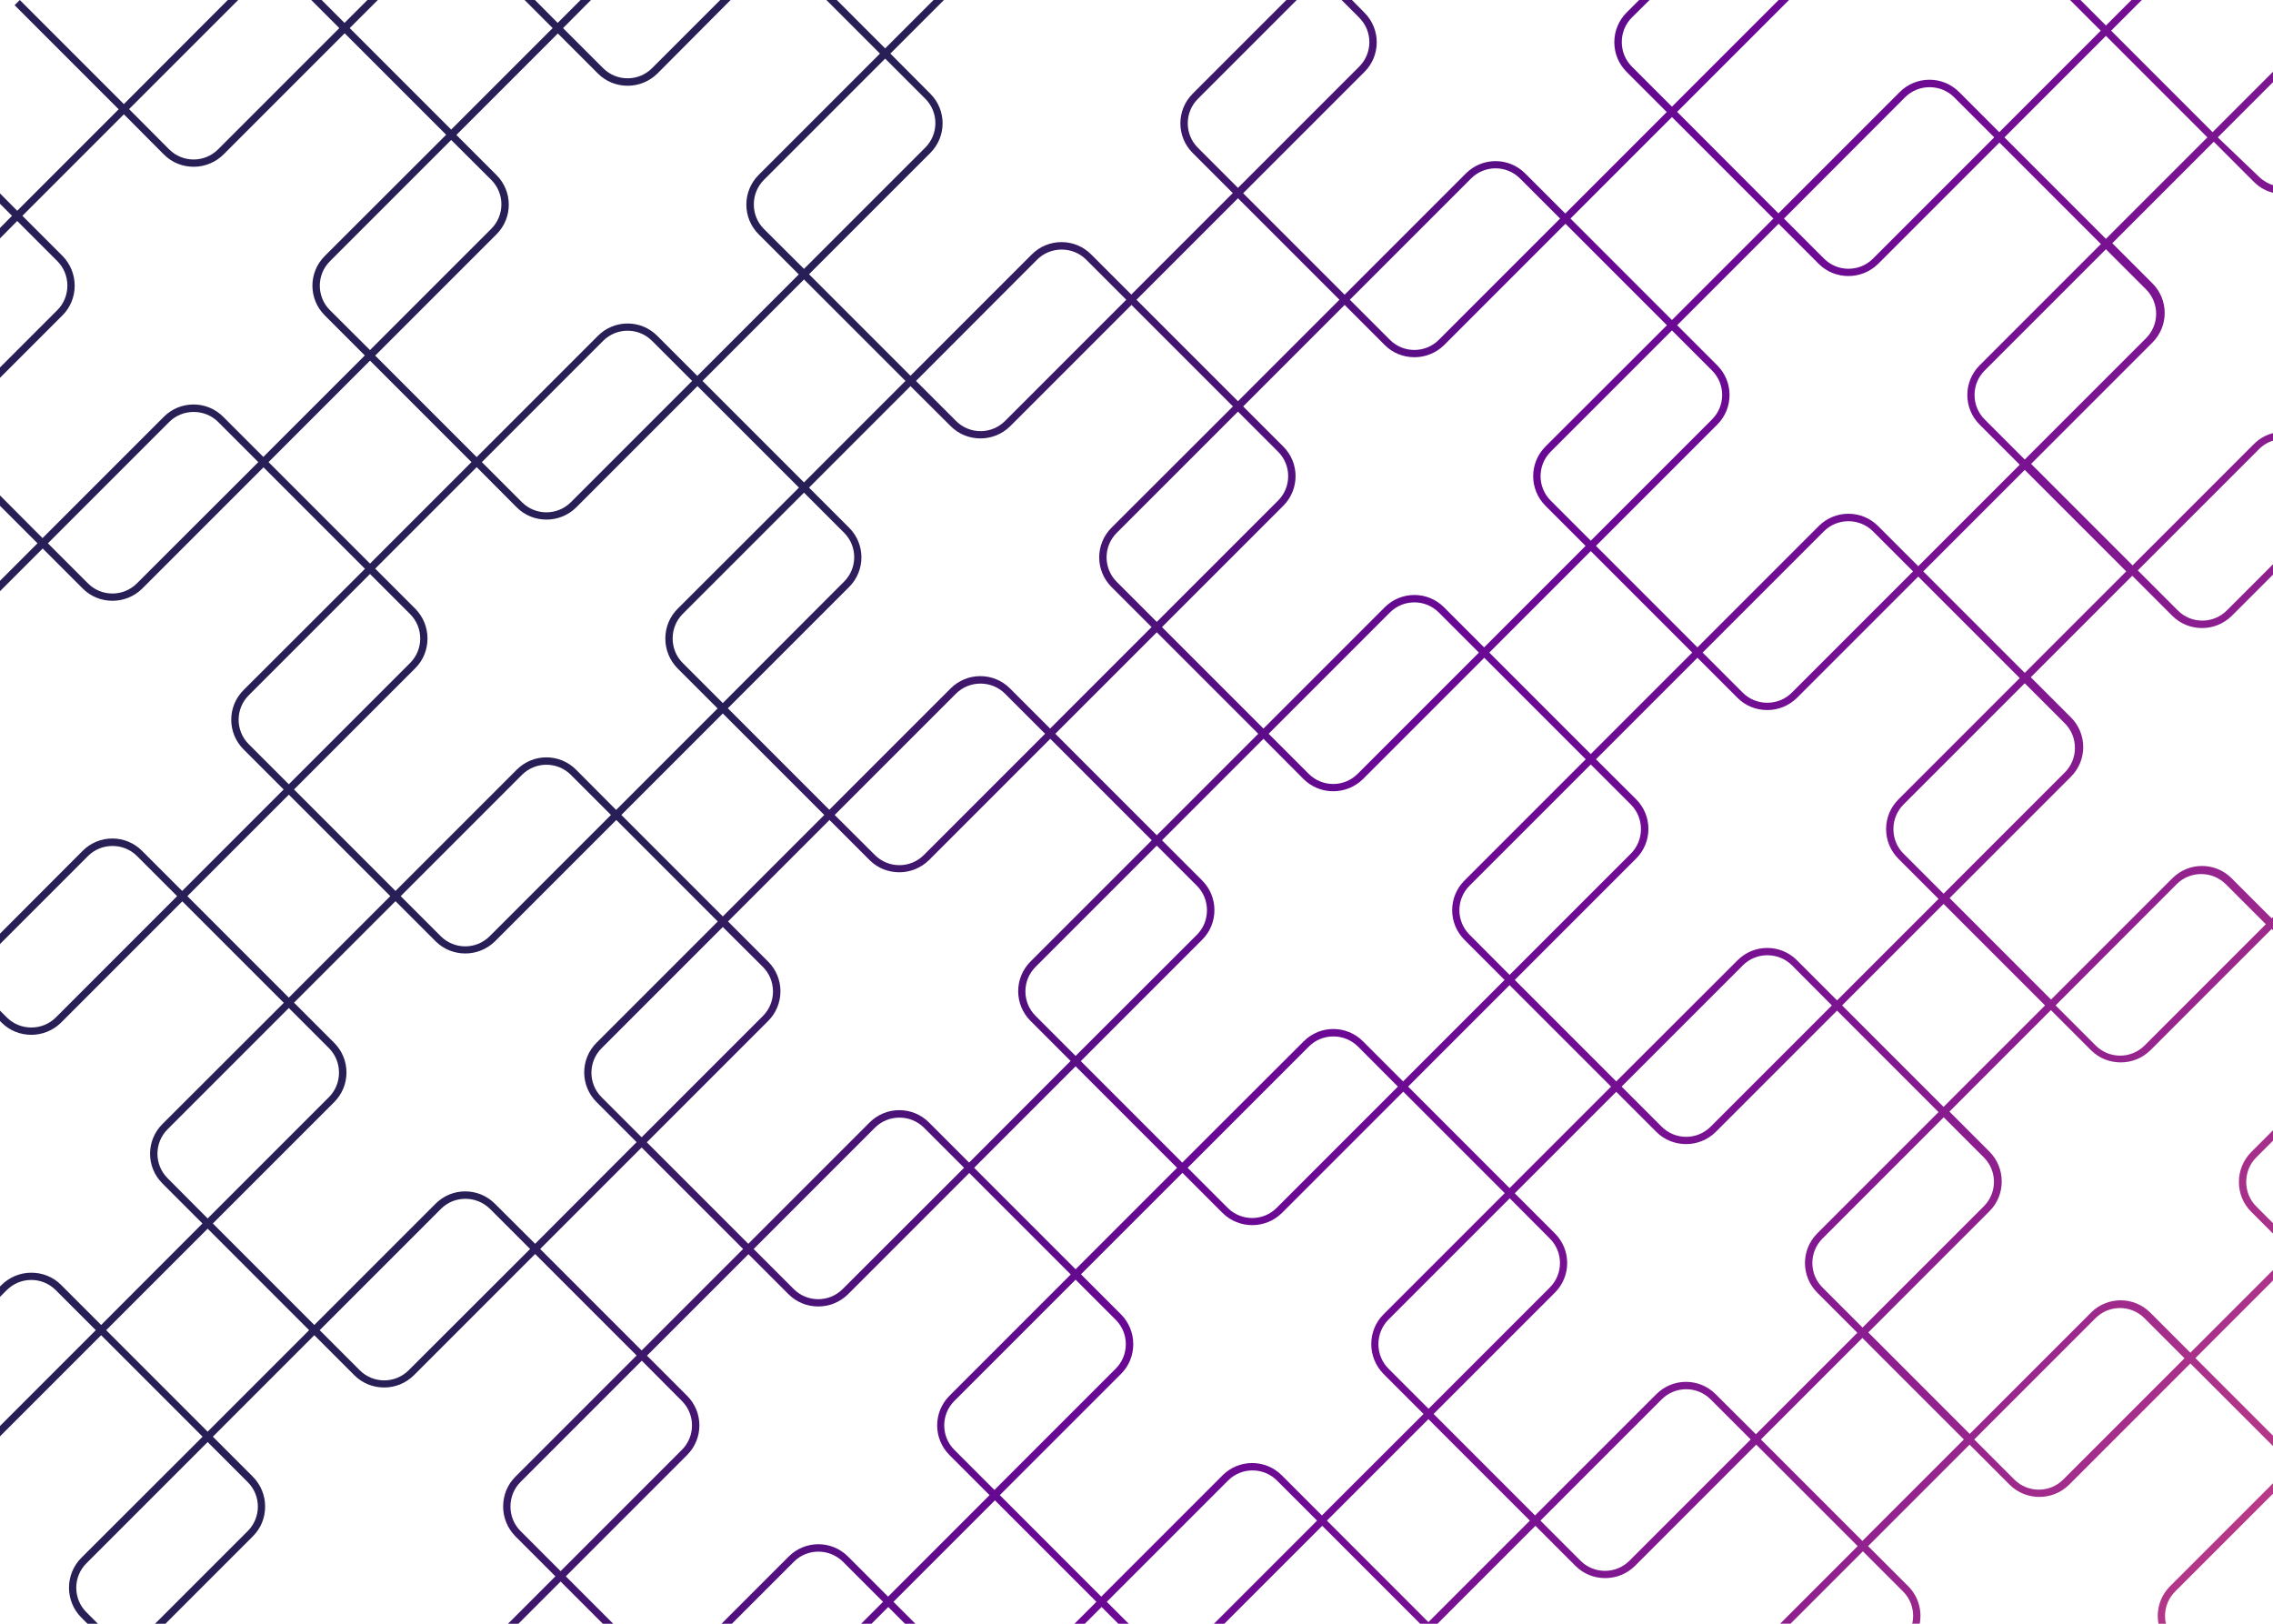 <?xml version="1.0" encoding="utf-8"?>
<!-- Generator: Adobe Illustrator 22.0.1, SVG Export Plug-In . SVG Version: 6.00 Build 0)  -->
<svg version="1.1" xmlns="http://www.w3.org/2000/svg" xmlns:xlink="http://www.w3.org/1999/xlink" x="0px" y="0px"
	 viewBox="0 0 1400 1000" style="enable-background:new 0 0 1400 1000;" xml:space="preserve">
<style type="text/css">
	.st0{fill:#281F56;}
	.st1{clip-path:url(#SVGID_2_);fill:none;stroke:url(#SVGID_3_);stroke-width:2;stroke-miterlimit:10;}
	.st2{clip-path:url(#SVGID_5_);fill:none;stroke:url(#SVGID_6_);stroke-width:4.5;stroke-miterlimit:10;}
	.st3{fill:url(#SVGID_7_);}
	.st4{fill:url(#SVGID_8_);}
	.st5{fill:#FFFFFF;}
	.st6{fill:none;stroke:#FFFFFF;stroke-width:2;stroke-miterlimit:10;}
	.st7{fill:#58595B;}
	.st8{fill:url(#);}
</style>
<g id="BG">
</g>
<g id="Pattern">
	<linearGradient id="SVGID_2_" gradientUnits="userSpaceOnUse" x1="-60.264" y1="151.728" x2="1433.386" y2="848.229">
		<stop  offset="0.35" style="stop-color:#281F56"/>
		<stop  offset="0.581" style="stop-color:#690894"/>
		<stop  offset="0.669" style="stop-color:#6E0B93"/>
		<stop  offset="0.768" style="stop-color:#7B1491"/>
		<stop  offset="0.872" style="stop-color:#92228E"/>
		<stop  offset="0.979" style="stop-color:#B13689"/>
		<stop  offset="1" style="stop-color:#B83A88"/>
	</linearGradient>
	<path style="fill:url(#SVGID_2_);" d="M10.6,136.1l24.7,24.7c4,4,6.2,9.4,6.2,15.1S39.3,187,35.3,191L0,226.3v6.4l38.5-38.5
		c4.9-4.9,7.5-11.4,7.5-18.3s-2.7-13.4-7.5-18.3l-24.7-24.7l62.5-62.5L101,95.2c4.9,4.9,11.4,7.5,18.3,7.5c6.9,0,13.4-2.7,18.3-7.5
		l74.7-74.7l62.5,62.5L200,157.7c-10.1,10.1-10.1,26.4,0,36.5l24.7,24.7l-62.5,62.5l-24.7-24.7c-4.9-4.9-11.4-7.6-18.3-7.6
		c-6.9,0-13.4,2.7-18.3,7.6l-74.7,74.7L0,305.1v6.4l23.1,23.1L0,357.7v6.4l26.3-26.3L51,362.5c5,5,11.6,7.5,18.3,7.5
		c6.6,0,13.2-2.5,18.3-7.5l74.7-74.7l62.5,62.5L150,425c-10.1,10.1-10.1,26.4,0,36.5l24.7,24.7l-62.5,62.5L87.5,524
		c-4.9-4.9-11.4-7.6-18.3-7.6c-6.9,0-13.4,2.7-18.3,7.6L0,575v6.4l54.2-54.2c4-4,9.4-6.2,15.1-6.2c5.7,0,11.1,2.2,15.1,6.2
		l24.7,24.7l-74.7,74.7c-4,4-9.4,6.2-15.1,6.2c-5.7,0-11.1-2.2-15.1-6.2L0,622.4v6.4l1,1c4.9,4.9,11.4,7.5,18.3,7.5
		c6.9,0,13.4-2.7,18.3-7.5l74.7-74.7l62.5,62.5L100,692.3c-10.1,10.1-10.1,26.4,0,36.5l24.7,24.7L62.3,816l-24.7-24.7
		c-4.9-4.9-11.4-7.5-18.3-7.5c-6.9,0-13.4,2.7-18.3,7.5l-1,1v6.4l4.2-4.2c8.3-8.3,21.8-8.3,30.1,0l24.7,24.7L0,878.2v6.4l62.3-62.3
		l62.5,62.5L50,959.5C40,969.6,40,986,50,996.1l3.9,3.9h6.4l-7.1-7.1c-8.3-8.3-8.3-21.8,0-30.1l74.7-74.7l24.7,24.7
		c8.3,8.3,8.3,21.8,0,30.1L95.5,1000h6.4l53.9-53.9c4.9-4.9,7.5-11.4,7.5-18.3s-2.7-13.4-7.5-18.3l-24.7-24.7l62.5-62.5l24.7,24.7
		c5,5,11.6,7.5,18.3,7.5s13.2-2.5,18.3-7.5l74.7-74.7l62.5,62.5l-74.7,74.7c-4.9,4.9-7.5,11.4-7.5,18.3s2.7,13.4,7.5,18.3l24.7,24.7
		l-29.2,29.2h6.4l26-26l26,26h6.4l-29.2-29.2l74.7-74.7c10.1-10.1,10.1-26.4,0-36.5l-24.7-24.7l62.5-62.5l24.7,24.7
		c5,5,11.6,7.5,18.3,7.5s13.2-2.5,18.3-7.5l74.7-74.7l62.5,62.5l-74.7,74.7c-10.1,10.1-10.1,26.4,0,36.5l24.7,24.7l-62.5,62.5
		l-24.7-24.7c-10.1-10.1-26.4-10.1-36.5,0l-41.4,41.4h6.4l38.2-38.2c4.2-4.2,9.6-6.2,15.1-6.2c5.5,0,10.9,2.1,15.1,6.2l24.7,24.7
		l-13.5,13.5h6.4l10.3-10.3l10.3,10.3h6.4l-13.5-13.5l62.5-62.5l62.5,62.5l-13.5,13.5h6.4l10.3-10.3l10.3,10.3h6.4l-13.5-13.5
		l74.7-74.7c8.3-8.3,21.8-8.3,30.1,0l24.7,24.7l-63.5,63.5h6.4l60.3-60.3l60.3,60.3h10.7l60.3-60.3l24.7,24.7
		c4.9,4.9,11.4,7.5,18.3,7.5c6.9,0,13.4-2.7,18.3-7.5l74.7-74.7l62.5,62.5l-47.8,47.8h6.4l44.6-44.6l24.7,24.7
		c5.4,5.4,7.3,13,5.7,19.9h4.6c1.5-8.1-0.8-16.8-7.1-23.1l-24.7-24.7l62.5-62.5l24.7,24.7c5,5,11.6,7.5,18.3,7.5
		c6.6,0,13.2-2.5,18.3-7.5l74.7-74.7l51.2,51.2v-6.4l-48.1-48.1l48.1-48.1v-6.4l-51.2,51.2l-24.7-24.7c-10.1-10.1-26.4-10.1-36.5,0
		l-74.7,74.7l-62.5-62.5l74.7-74.7c4.9-4.9,7.5-11.4,7.5-18.3s-2.7-13.4-7.5-18.3l-24.7-24.7l62.5-62.5l24.7,24.7
		c5,5,11.6,7.5,18.3,7.5s13.2-2.5,18.3-7.5l74.7-74.7l1.2,1.2v-8.9l-1.2,1.2l-24.7-24.7c-10.1-10.1-26.4-10.1-36.5,0l-74.7,74.7
		l-62.5-62.5l74.7-74.7c4.9-4.9,7.6-11.4,7.6-18.3c0-6.9-2.7-13.4-7.6-18.3l-24.7-24.7l62.5-62.5l24.7,24.7c5,5,11.6,7.5,18.3,7.5
		c6.6,0,13.2-2.5,18.3-7.5l26-26v-6.4l-29.1,29.1c-8.3,8.3-21.8,8.3-30.1,0l-24.7-24.7l74.7-74.7c2.7-2.7,5.9-4.5,9.3-5.4v-4.6
		c-4.6,1-8.9,3.3-12.5,6.9l-74.7,74.7l-62.5-62.5l74.7-74.7c10.1-10.1,10.1-26.4,0-36.5l-24.7-24.7l62.5-62.5l24.7,24.7
		c3.6,3.6,7.9,5.9,12.5,6.9v-4.6c-3.4-1-6.6-2.8-9.3-5.4L1366,84.6l34-34v-6.4l-37.2,37.2l-62.5-62.5L1319.2,0h-6.4l-15.7,15.7
		L1281.4,0h-6.4l18.9,18.9l-62.5,62.5l-24.7-24.7c-4.9-4.9-11.4-7.6-18.3-7.6c-6.9,0-13.4,2.7-18.3,7.6l-74.7,74.7L1033,68.9
		L1101.9,0h-6.4l-65.7,65.7L1005.1,41c-4-4-6.2-9.4-6.2-15.1c0-5.7,2.2-11.1,6.2-15.1L1016,0h-6.4l-7.7,7.7
		c-4.9,4.9-7.6,11.4-7.6,18.3c0,6.9,2.7,13.4,7.6,18.3l24.7,24.7l-62.5,62.5l-24.7-24.7c-10.1-10.1-26.4-10.1-36.5,0l-74.7,74.7
		l-62.5-62.5l74.7-74.7c10.1-10.1,10.1-26.4,0-36.5L832.7,0h-6.4l10.9,10.9c8.3,8.3,8.3,21.8,0,30.1l-74.7,74.7L737.8,91
		c-8.3-8.3-8.3-21.8,0-30.1L798.7,0h-6.4l-57.7,57.7c-10.1,10.1-10.1,26.4,0,36.5l24.7,24.7l-62.5,62.5l-24.7-24.7
		c-4.9-4.9-11.4-7.6-18.3-7.6c-6.9,0-13.4,2.7-18.3,7.6l-74.7,74.7l-62.5-62.5l74.7-74.7c10.1-10.1,10.1-26.4,0-36.5L548.4,33l33-33
		H575l-29.8,29.8L515.4,0h-6.4l33,33l-74.7,74.7c-4.9,4.9-7.6,11.4-7.6,18.3c0,6.9,2.7,13.4,7.6,18.3l24.7,24.7l-62.5,62.5
		l-24.7-24.7c-10.1-10.1-26.4-10.1-36.5,0l-74.7,74.7l-62.5-62.5l74.7-74.7c10.1-10.1,10.1-26.4,0-36.5l-24.7-24.7l62.5-62.5
		l24.7,24.7c5,5,11.6,7.5,18.3,7.5c6.6,0,13.2-2.5,18.3-7.5L450,0h-6.4l-42,42c-8.3,8.3-21.8,8.3-30.1,0l-24.7-24.7L364,0h-6.4
		l-14.1,14.1L329.5,0h-6.4l17.3,17.3l-62.5,62.5l-62.5-62.5L232.7,0h-6.4l-14.1,14.1L198.1,0h-6.4L209,17.3L134.3,92
		c-8.3,8.3-21.8,8.3-30.1,0L79.5,67.2L146.7,0h-6.4L76.3,64.1L12.2,0h0L9,3.2l64.1,64.1l-62.5,62.5L0,119.1v6.4l7.4,7.4L0,140.4v6.4
		L10.6,136.1z M84.3,359.3c-8.3,8.3-21.8,8.3-30.1,0l-24.7-24.7l74.7-74.7c4-4,9.4-6.2,15.1-6.2c5.7,0,11.1,2.2,15.1,6.2l24.7,24.7
		L84.3,359.3z M1290.7,811.8c8.3-8.3,21.8-8.3,30.1,0l24.7,24.7l-74.7,74.7c-8.3,8.3-21.8,8.3-30.1,0l-24.7-24.7L1290.7,811.8z
		 M1340.7,544.5c4.2-4.2,9.6-6.2,15.1-6.2c5.5,0,10.9,2.1,15.1,6.2l24.7,24.7l-74.7,74.7c-8.3,8.3-21.8,8.3-30.1,0l-24.7-24.7
		L1340.7,544.5z M153.2,458.3c-8.3-8.3-8.3-21.8,0-30.1l74.7-74.7l24.7,24.7c8.3,8.3,8.3,21.8,0,30.1L177.9,483L153.2,458.3z
		 M115.4,551.9l62.5-62.5l62.5,62.5l-62.5,62.5L115.4,551.9z M103.2,725.6c-8.3-8.3-8.3-21.8,0-30.1l74.7-74.7l24.7,24.7
		c4,4,6.2,9.4,6.2,15.1s-2.2,11.1-6.2,15.1l-74.7,74.7L103.2,725.6z M127.9,881.7l-62.5-62.5l62.5-62.5l62.5,62.5L127.9,881.7z
		 M251.7,843.9c-8.3,8.3-21.8,8.3-30.1,0l-24.7-24.7l74.7-74.7c4.2-4.2,9.6-6.2,15.1-6.2c5.5,0,10.9,2.1,15.1,6.2l24.7,24.7
		L251.7,843.9z M304.8,741.3c-10.1-10.1-26.4-10.1-36.5,0L193.6,816l-62.5-62.5l74.7-74.7c4.9-4.9,7.6-11.4,7.6-18.3
		s-2.7-13.4-7.6-18.3l-24.7-24.7l62.5-62.5l24.7,24.7c5,5,11.6,7.5,18.3,7.5c6.6,0,13.2-2.5,18.3-7.5l74.7-74.7l62.5,62.5
		l-74.7,74.7c-10.1,10.1-10.1,26.4,0,36.5l24.7,24.7L329.6,766L304.8,741.3z M246.8,551.9l74.7-74.7c8.3-8.3,21.8-8.3,30.1,0
		l24.7,24.7l-74.7,74.7c-8.3,8.3-21.8,8.3-30.1,0L246.8,551.9z M507.7,501.9l-62.5,62.5l-62.5-62.5l62.5-62.5L507.7,501.9z
		 M420.5,408.3c-4-4-6.2-9.4-6.2-15.1s2.2-11.1,6.2-15.1l74.7-74.7l24.7,24.7c8.3,8.3,8.3,21.8,0,30.1L445.2,433L420.5,408.3z
		 M469.9,595.5c4,4,6.2,9.4,6.2,15.1s-2.2,11.1-6.2,15.1l-74.7,74.7l-24.7-24.7c-8.3-8.3-8.3-21.8,0-30.1l74.7-74.7L469.9,595.5z
		 M420,862.8c8.3,8.3,8.3,21.8,0,30.1l-74.7,74.7l-24.7-24.7c-4-4-6.2-9.4-6.2-15.1s2.2-11.1,6.2-15.1l74.7-74.7L420,862.8z
		 M395.2,831.7l-62.5-62.5l62.5-62.5l62.5,62.5L395.2,831.7z M519,793.9c-8.3,8.3-21.8,8.3-30.1,0l-24.7-24.7l74.7-74.7
		c4-4,9.4-6.2,15.1-6.2c5.7,0,11.1,2.2,15.1,6.2l24.7,24.7L519,793.9z M596.9,716l-24.7-24.7c-4.9-4.9-11.4-7.6-18.3-7.6
		c-6.9,0-13.4,2.7-18.3,7.6L460.9,766l-62.5-62.5l74.7-74.7c4.9-4.9,7.6-11.4,7.6-18.3c0-6.9-2.7-13.4-7.6-18.3l-24.7-24.7
		l62.5-62.5l24.7,24.7c4.9,4.9,11.4,7.5,18.3,7.5c6.9,0,13.4-2.7,18.3-7.5l74.7-74.7l62.5,62.5l-74.7,74.7
		c-10.1,10.1-10.1,26.4,0,36.5l24.7,24.7L596.9,716z M514.1,501.9l74.7-74.7c4-4,9.4-6.2,15.1-6.2c5.7,0,11.1,2.2,15.1,6.2
		l24.7,24.7L569,526.6c-8.3,8.3-21.8,8.3-30.1,0L514.1,501.9z M775,451.9l-62.5,62.5L650,451.9l62.5-62.5L775,451.9z M687.8,358.3
		c-8.3-8.3-8.3-21.8,0-30.1l74.7-74.7l24.7,24.7c8.3,8.3,8.3,21.8,0,30.1L712.5,383L687.8,358.3z M802.9,479.8
		c5,5,11.6,7.5,18.3,7.5c6.6,0,13.2-2.5,18.3-7.5l74.7-74.7l62.5,62.5l-74.7,74.7c-10.1,10.1-10.1,26.4,0,36.5l24.7,24.7L864.2,666
		l-24.7-24.7c-10.1-10.1-26.4-10.1-36.5,0L728.2,716l-62.5-62.5l74.7-74.7c4.9-4.9,7.6-11.4,7.6-18.3s-2.7-13.4-7.6-18.3l-24.7-24.7
		l62.5-62.5L802.9,479.8z M781.4,451.9l74.7-74.7c8.3-8.3,21.8-8.3,30.1,0l24.7,24.7l-74.7,74.7c-8.3,8.3-21.8,8.3-30.1,0
		L781.4,451.9z M1042.3,401.9l-62.5,62.5l-62.5-62.5l62.5-62.5L1042.3,401.9z M955.1,308.3c-8.3-8.3-8.3-21.8,0-30.1l74.7-74.7
		l24.7,24.7c8.3,8.3,8.3,21.8,0,30.1L979.8,333L955.1,308.3z M1070.2,429.8c4.9,4.9,11.4,7.5,18.3,7.5c6.9,0,13.4-2.7,18.3-7.5
		l74.7-74.7l62.5,62.5l-74.7,74.7c-4.9,4.9-7.6,11.4-7.6,18.3s2.7,13.4,7.6,18.3l24.7,24.7l-62.5,62.5l-24.7-24.7
		c-4.9-4.9-11.4-7.6-18.3-7.6c-6.9,0-13.4,2.7-18.3,7.6L995.5,666L933,603.5l74.7-74.7c4.9-4.9,7.6-11.4,7.6-18.3
		s-2.7-13.4-7.6-18.3L983,467.6l62.5-62.5L1070.2,429.8z M1048.7,401.9l74.7-74.7c4-4,9.4-6.2,15.1-6.2c5.7,0,11.1,2.2,15.1,6.2
		l24.7,24.7l-74.7,74.7c-4,4-9.4,6.2-15.1,6.2c-5.7,0-11.1-2.2-15.1-6.2L1048.7,401.9z M1128.3,619.2l-74.7,74.7
		c-8.3,8.3-21.8,8.3-30.1,0l-24.7-24.7l74.7-74.7c4-4,9.4-6.2,15.1-6.2c5.7,0,11.1,2.2,15.1,6.2L1128.3,619.2z M867.3,669.2
		l62.5-62.5l62.5,62.5l-62.5,62.5L867.3,669.2z M954.6,762.8c8.3,8.3,8.3,21.8,0,30.1l-74.7,74.7l-24.7-24.7c-4-4-6.2-9.4-6.2-15.1
		s2.2-11.1,6.2-15.1l74.7-74.7L954.6,762.8z M905.1,575.6c-8.3-8.3-8.3-21.8,0-30.1l74.7-74.7l24.7,24.7c4,4,6.2,9.4,6.2,15.1
		s-2.2,11.1-6.2,15.1l-74.7,74.7L905.1,575.6z M861,669.2l-74.7,74.7c-8.3,8.3-21.8,8.3-30.1,0v0l-24.7-24.7l74.7-74.7
		c4.2-4.2,9.6-6.2,15.1-6.2c5.5,0,10.9,2.1,15.1,6.2L861,669.2z M662.5,650.3l-24.7-24.7c-8.3-8.3-8.3-21.8,0-30.1l74.7-74.7
		l24.7,24.7c4,4,6.2,9.4,6.2,15.1s-2.2,11.1-6.2,15.1L662.5,650.3z M600,719.2l62.5-62.5l62.5,62.5l-62.5,62.5L600,719.2z
		 M587.8,892.9c-8.3-8.3-8.3-21.8,0-30.1l74.7-74.7l24.7,24.7c8.3,8.3,8.3,21.8,0,30.1l-74.7,74.7L587.8,892.9z M814.2,933.3
		l-24.7-24.7c-10.1-10.1-26.4-10.1-36.5,0l-74.7,74.7l-62.5-62.5l74.7-74.7c4.9-4.9,7.5-11.4,7.5-18.3s-2.7-13.4-7.5-18.3
		l-24.7-24.7l62.5-62.5l24.7,24.7v0c5,5,11.6,7.5,18.3,7.5s13.2-2.5,18.3-7.5l74.7-74.7l62.5,62.5l-74.7,74.7
		c-4.9,4.9-7.5,11.4-7.5,18.3s2.7,13.4,7.5,18.3l24.7,24.7L814.2,933.3z M879.8,999l-62.5-62.5l62.5-62.5l62.5,62.5L879.8,999z
		 M1003.6,961.2c-8.3,8.3-21.8,8.3-30.1,0l-24.7-24.7l74.7-74.7c8.3-8.3,21.8-8.3,30.1,0l24.7,24.7L1003.6,961.2z M1056.7,858.6
		c-10.1-10.1-26.4-10.1-36.5,0l-74.7,74.7L883,870.8l74.7-74.7c10.1-10.1,10.1-26.4,0-36.5L933,734.9l62.5-62.5l24.7,24.7
		c5,5,11.6,7.5,18.3,7.5s13.2-2.5,18.3-7.5l74.7-74.7l62.5,62.5l-74.7,74.7c-10.1,10.1-10.1,26.4,0,36.5l24.7,24.7l-62.5,62.5
		L1056.7,858.6z M1209.6,886.5l-62.5,62.5l-62.5-62.5l62.5-62.5L1209.6,886.5z M1221.9,712.8c8.3,8.3,8.3,21.8,0,30.1l-74.7,74.7
		l-24.7-24.7c-8.3-8.3-8.3-21.8,0-30.1l74.7-74.7L1221.9,712.8z M1259.6,619.2l-62.5,62.5l-62.5-62.5l62.5-62.5L1259.6,619.2z
		 M1271.8,445.5c4,4,6.2,9.4,6.2,15.1c0,5.7-2.2,11.1-6.2,15.1l-74.7,74.7l-24.7-24.7c-4-4-6.2-9.4-6.2-15.1s2.2-11.1,6.2-15.1
		l74.7-74.7L1271.8,445.5z M1309.6,351.9l-62.5,62.5l-62.5-62.5l62.5-62.5L1309.6,351.9z M1321.8,178.2c8.3,8.3,8.3,21.8,0,30.1
		l-74.7,74.7l-24.7-24.7c-8.3-8.3-8.3-21.8,0-30.1l74.7-74.7L1321.8,178.2z M1297.1,22.1l62.5,62.5l-62.5,62.5l-62.5-62.5
		L1297.1,22.1z M1173.4,59.9c4-4,9.4-6.2,15.1-6.2c5.7,0,11.1,2.2,15.1,6.2l24.7,24.7l-74.7,74.7c-8.3,8.3-21.8,8.3-30.1,0
		l-24.7-24.7L1173.4,59.9z M1120.2,162.5c5,5,11.6,7.5,18.3,7.5c6.6,0,13.2-2.5,18.3-7.5l74.7-74.7l62.5,62.5l-74.7,74.7
		c-10.1,10.1-10.1,26.4,0,36.5l24.7,24.7l-62.5,62.5l-24.7-24.7c-4.9-4.9-11.4-7.6-18.3-7.6c-6.9,0-13.4,2.7-18.3,7.6l-74.7,74.7
		L983,336.2l74.7-74.7c10.1-10.1,10.1-26.4,0-36.5l-24.7-24.7l62.5-62.5L1120.2,162.5z M1029.8,72.1l62.5,62.5l-62.5,62.5
		l-62.5-62.5L1029.8,72.1z M906.1,109.9c8.3-8.3,21.8-8.3,30.1,0l24.7,24.7l-74.7,74.7c-8.3,8.3-21.8,8.3-30.1,0l-24.7-24.7
		L906.1,109.9z M852.9,212.5c5,5,11.6,7.5,18.3,7.5c6.6,0,13.2-2.5,18.3-7.5l74.7-74.7l62.5,62.5L951.9,275
		c-10.1,10.1-10.1,26.4,0,36.5l24.7,24.7l-62.5,62.5L889.4,374c-10.1-10.1-26.4-10.1-36.5,0l-74.7,74.7l-62.5-62.5l74.7-74.7
		c10.1-10.1,10.1-26.4,0-36.5l-24.7-24.7l62.5-62.5L852.9,212.5z M762.5,122.1l62.5,62.5l-62.5,62.5L700,184.6L762.5,122.1z
		 M638.8,159.9c4-4,9.4-6.2,15.1-6.2c5.7,0,11.1,2.2,15.1,6.2l24.7,24.7l-74.7,74.7c-8.3,8.3-21.8,8.3-30.1,0l-24.7-24.7
		L638.8,159.9z M585.6,262.5c5,5,11.6,7.5,18.3,7.5c6.6,0,13.2-2.5,18.3-7.5l74.7-74.7l62.5,62.5L684.6,325
		c-10.1,10.1-10.1,26.4,0,36.5l24.7,24.7l-62.5,62.5L622.1,424c-4.9-4.9-11.4-7.6-18.3-7.6c-6.9,0-13.4,2.7-18.3,7.6l-74.7,74.7
		l-62.5-62.5l74.7-74.7c10.1-10.1,10.1-26.4,0-36.5l-24.7-24.7l62.5-62.5L585.6,262.5z M470.5,141c-4-4-6.2-9.4-6.2-15.1
		c0-5.7,2.2-11.1,6.2-15.1l74.7-74.7l24.7,24.7c8.3,8.3,8.3,21.8,0,30.1l-74.7,74.7L470.5,141z M495.2,172.1l62.5,62.5l-62.5,62.5
		l-62.5-62.5L495.2,172.1z M371.5,209.9c8.3-8.3,21.8-8.3,30.1,0l24.7,24.7l-74.7,74.7c-8.3,8.3-21.8,8.3-30.1,0l-24.7-24.7
		L371.5,209.9z M318.3,312.5c5,5,11.6,7.5,18.3,7.5c6.6,0,13.2-2.5,18.3-7.5l74.7-74.7l62.5,62.5L417.3,375
		c-4.9,4.9-7.5,11.4-7.5,18.3s2.7,13.4,7.5,18.3l24.7,24.7l-62.5,62.5L354.8,474c-10.1-10.1-26.4-10.1-36.5,0l-74.7,74.7l-62.5-62.5
		l74.7-74.7c4.9-4.9,7.5-11.4,7.5-18.3s-2.7-13.4-7.5-18.3l-24.7-24.7l62.5-62.5L318.3,312.5z M290.4,284.6l-62.5,62.5l-62.5-62.5
		l62.5-62.5L290.4,284.6z M302.6,110.8c8.3,8.3,8.3,21.8,0,30.1l-74.7,74.7L203.2,191c-8.3-8.3-8.3-21.8,0-30.1l74.7-74.7
		L302.6,110.8z M1336.6,976.9l63.4-63.4v6.4l-60.3,60.3c-4,4-6.2,9.4-6.2,15.1c0,1.7,0.2,3.3,0.6,4.8h-4.6c-0.3-1.6-0.5-3.2-0.5-4.8
		C1329,988.3,1331.7,981.8,1336.6,976.9z M1386.5,709.6l13.5-13.5v6.4l-10.3,10.3c-4,4-6.2,9.4-6.2,15.1s2.2,11.1,6.2,15.1
		l10.3,10.3v6.4l-13.5-13.5c-4.9-4.9-7.5-11.4-7.5-18.3S1381.7,714.5,1386.5,709.6z"/>
</g>
<g id="Copy">
</g>
<g id="Mask">
</g>
</svg>

